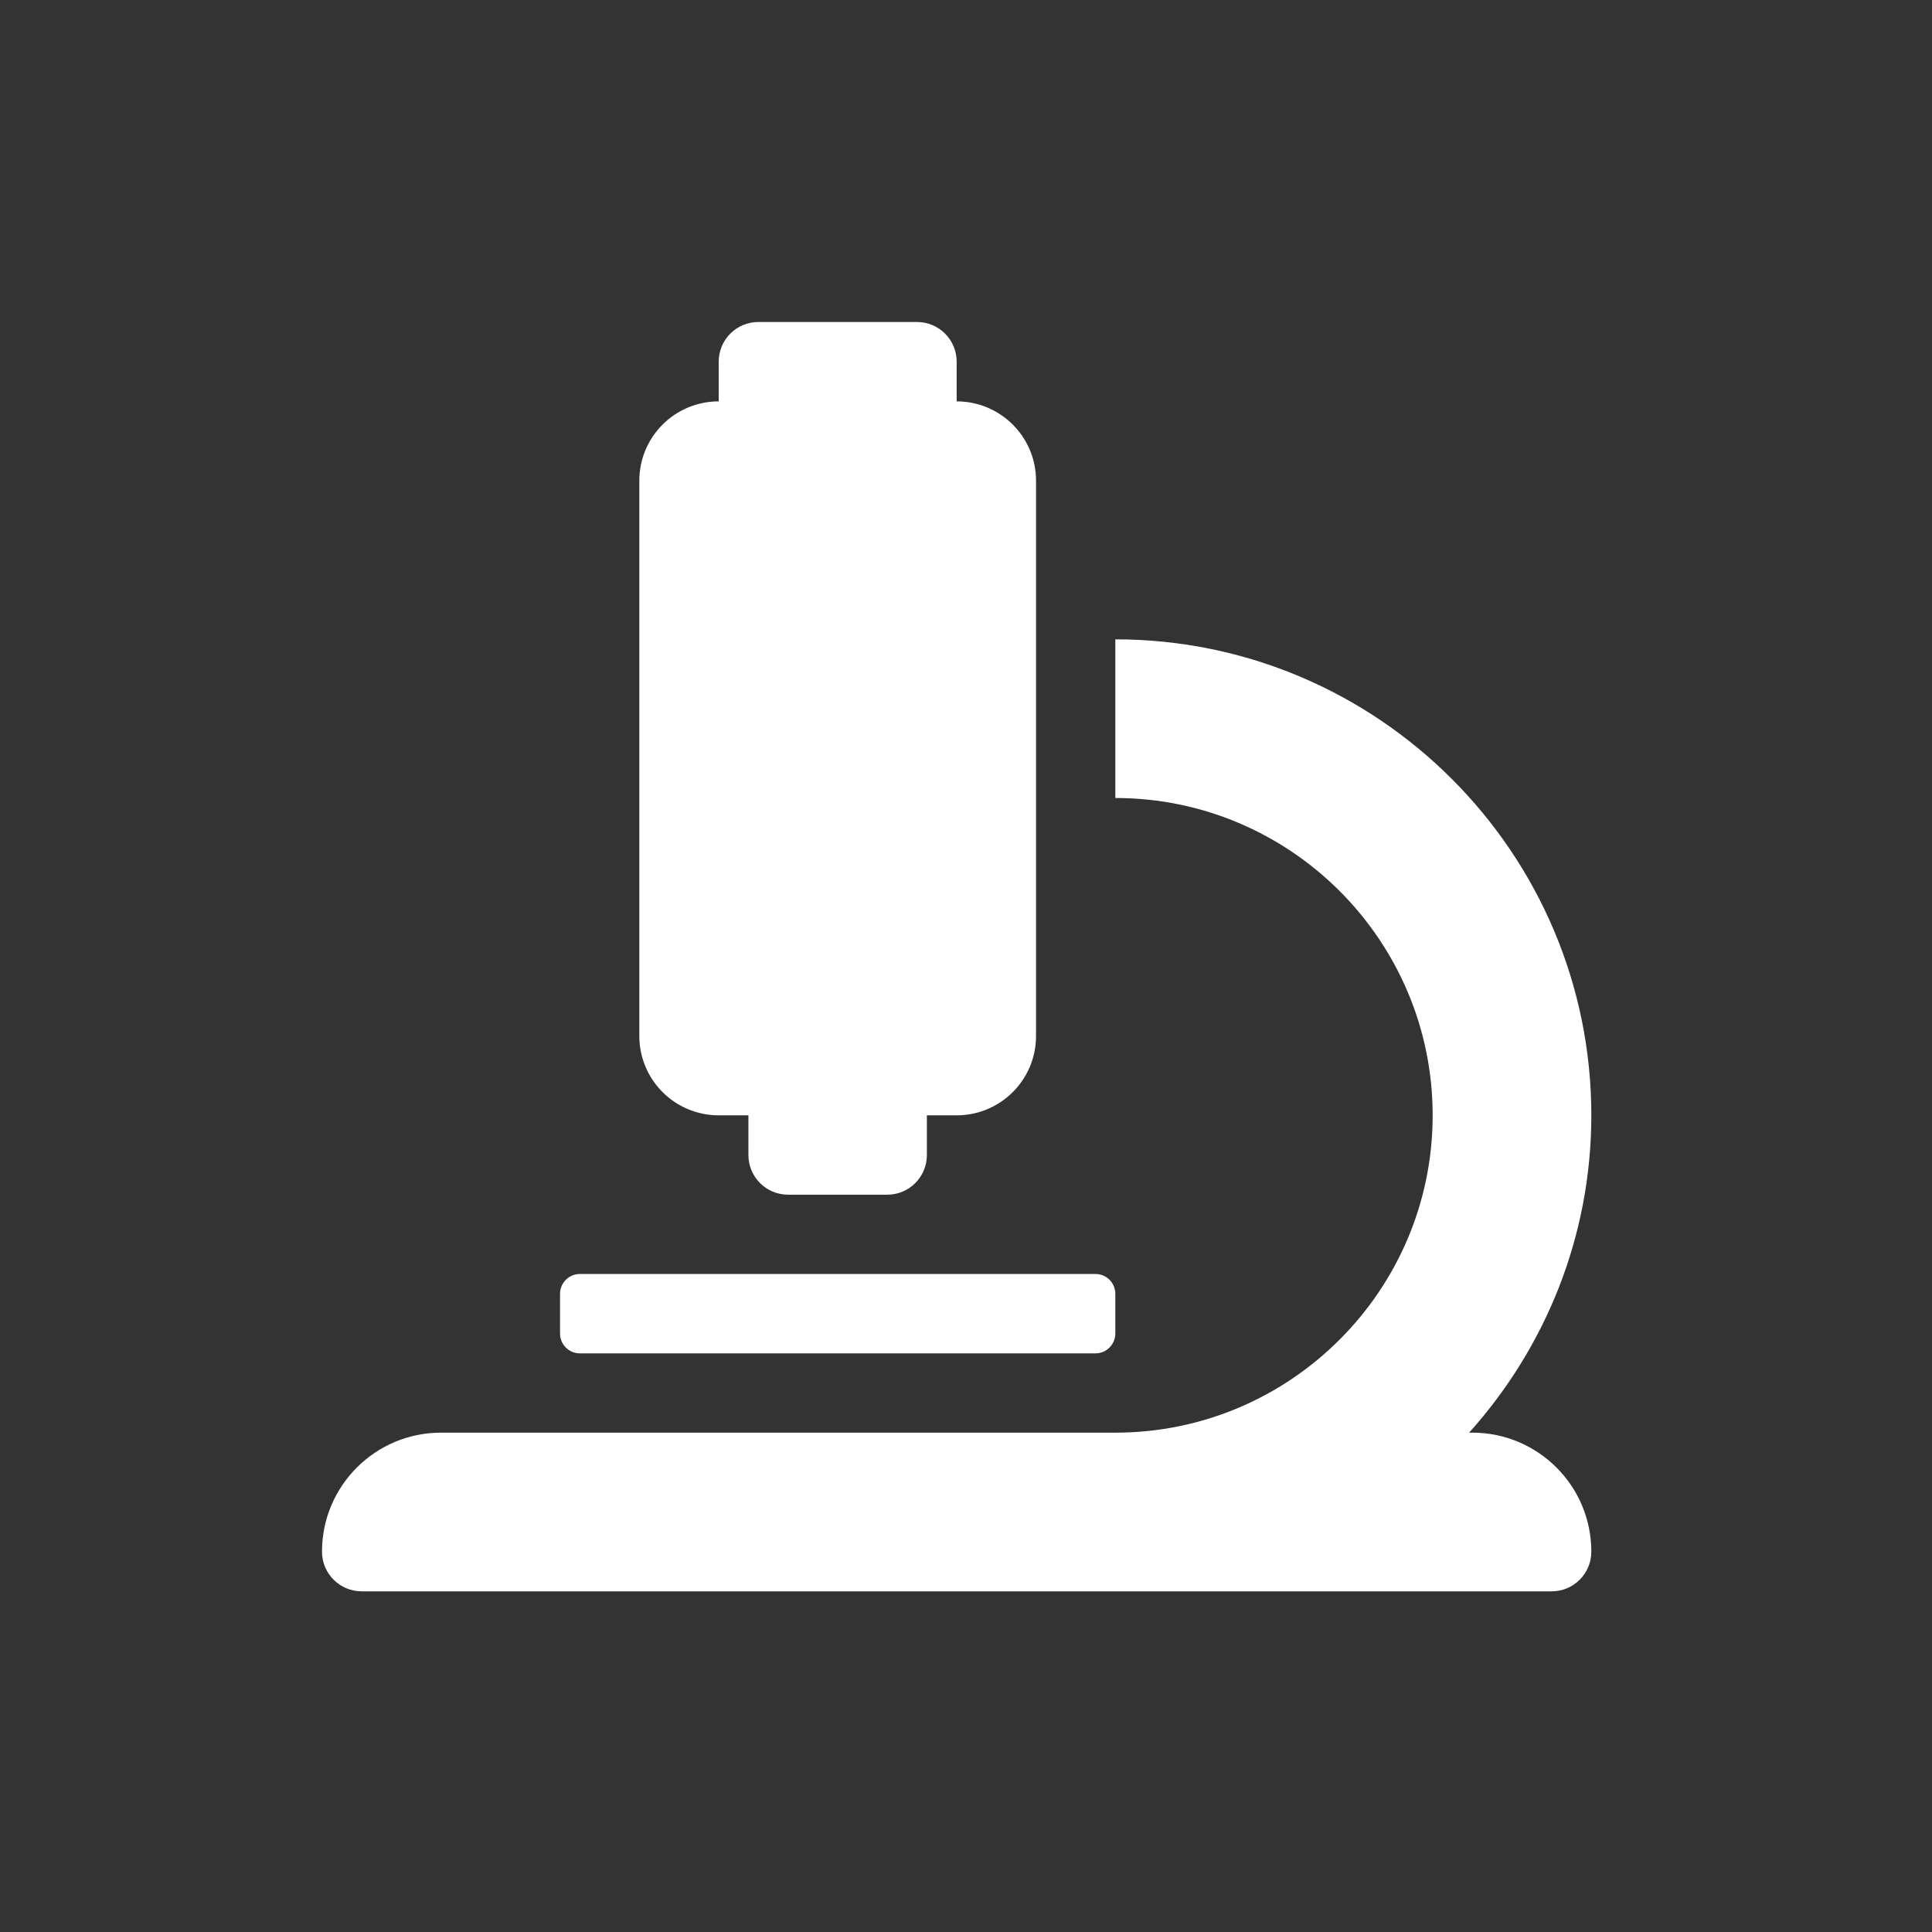 <svg width="24" height="24" viewBox="0 0 24 24" fill="none" xmlns="http://www.w3.org/2000/svg">
<rect x="0" y="0" width="24" height="24" fill="#333333" stroke="none"/>
<path d="M8.928 13.855H9.297V14.348C9.297 14.62 9.518 14.841 9.79 14.841H11.022C11.294 14.841 11.514 14.62 11.514 14.348V13.855H11.884C12.428 13.855 12.87 13.414 12.87 12.87V5.971C12.87 5.427 12.428 4.986 11.884 4.986V4.493C11.884 4.221 11.664 4 11.391 4H9.42C9.148 4 8.928 4.221 8.928 4.493V4.986C8.383 4.986 7.942 5.427 7.942 5.971V12.87C7.942 13.414 8.383 13.855 8.928 13.855ZM18.29 17.797H18.25C19.19 16.75 19.768 15.37 19.768 13.855C19.768 10.594 17.116 7.942 13.855 7.942V9.913C16.029 9.913 17.797 11.681 17.797 13.855C17.797 16.029 16.029 17.797 13.855 17.797H5.478C4.662 17.797 4 18.459 4 19.275C4 19.548 4.221 19.768 4.493 19.768H19.275C19.548 19.768 19.768 19.548 19.768 19.275C19.768 18.459 19.106 17.797 18.29 17.797ZM7.203 16.812H13.609C13.745 16.812 13.855 16.701 13.855 16.565V16.073C13.855 15.936 13.745 15.826 13.609 15.826H7.203C7.067 15.826 6.957 15.936 6.957 16.073V16.565C6.957 16.701 7.067 16.812 7.203 16.812Z" fill="white"/>
</svg>
